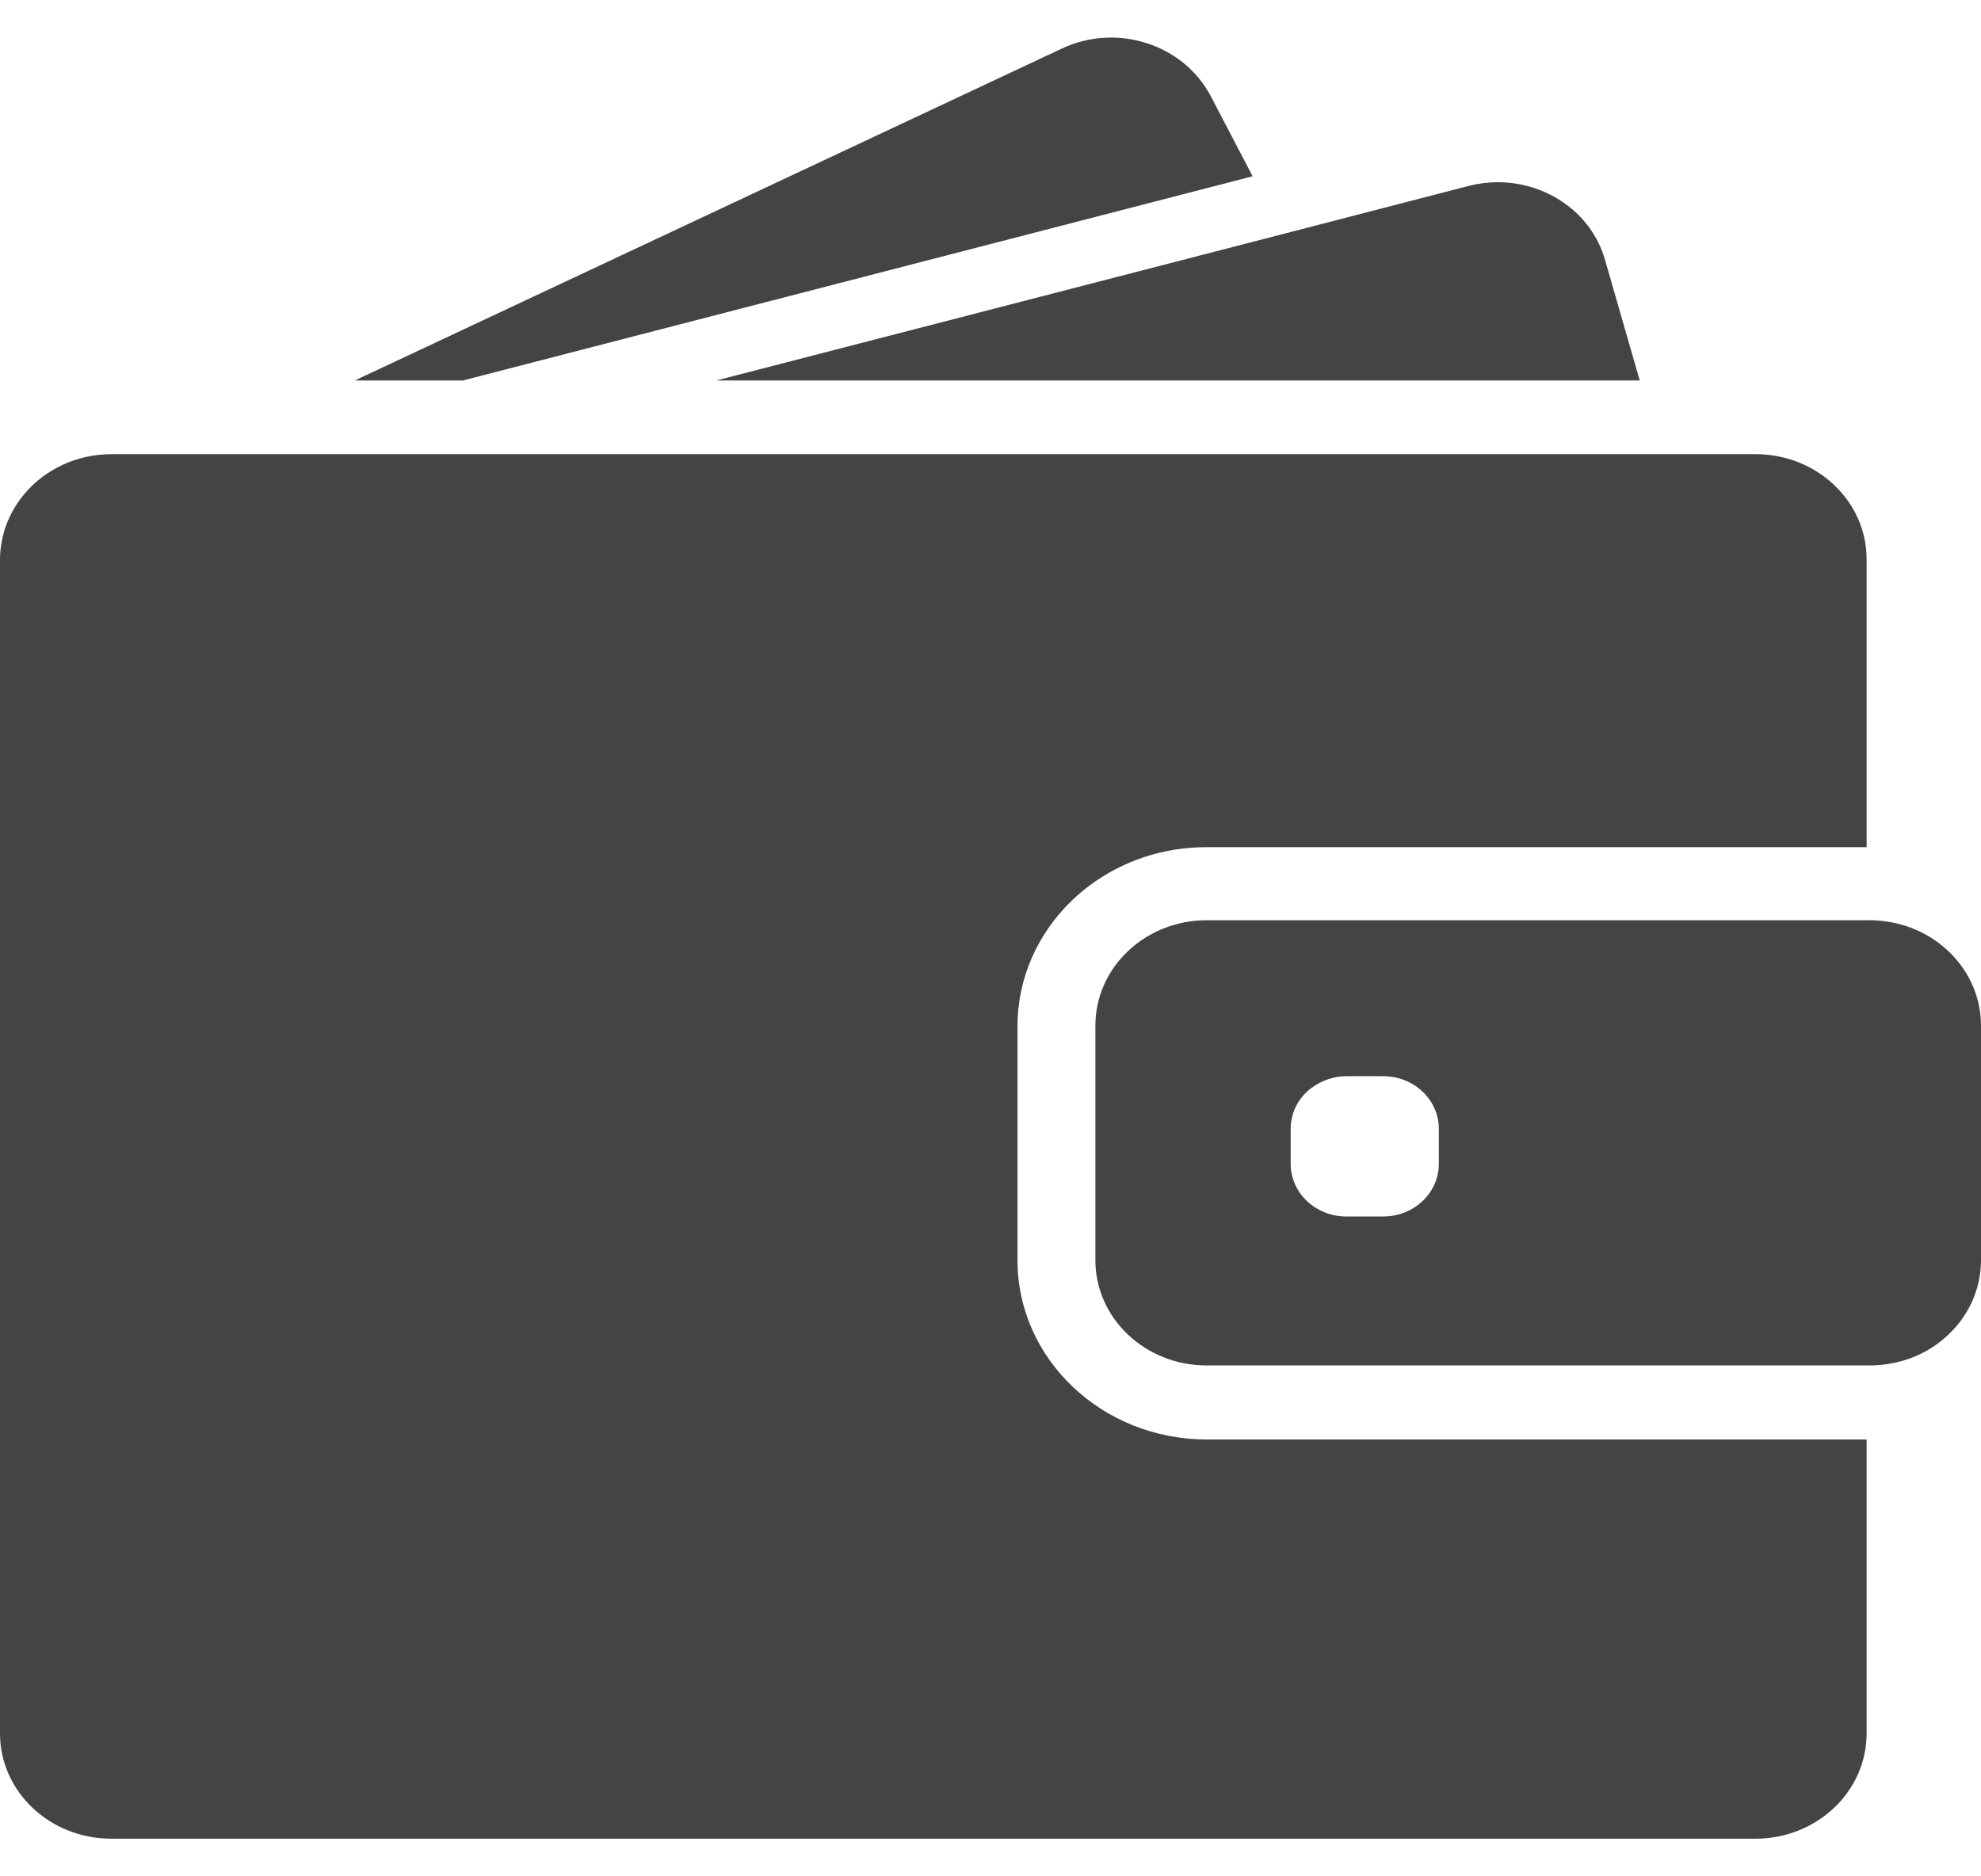 <svg width="19" height="18" viewBox="0 0 19 18" fill="none" xmlns="http://www.w3.org/2000/svg">
<path d="M4.44 3.65L12.014 1.691L11.613 0.923C11.351 0.424 10.711 0.217 10.184 0.466L3.403 3.65H4.44Z" fill="#444444"/>
<path d="M14.366 1.748C14.272 1.748 14.178 1.76 14.084 1.784L12.305 2.245L6.87 3.65H13.039H15.727L15.394 2.493C15.266 2.043 14.835 1.748 14.366 1.748Z" fill="#444444"/>
<path d="M16.839 4.357H16.595H16.265H15.934H13.41H4.135H2.919H1.895H1.705H1.069C0.732 4.357 0.431 4.505 0.235 4.737C0.145 4.844 0.077 4.968 0.038 5.103C0.015 5.188 0 5.277 0 5.368V5.489V6.641V16.629C0 17.187 0.478 17.639 1.067 17.639H16.837C17.425 17.639 17.903 17.187 17.903 16.629V13.809H11.573C10.572 13.809 9.759 13.039 9.759 12.091V11.165V10.852V10.538V9.843C9.759 9.378 9.956 8.956 10.273 8.646C10.555 8.372 10.933 8.186 11.355 8.139C11.426 8.131 11.498 8.127 11.571 8.127H17.016H17.346H17.677H17.903V5.368C17.905 4.81 17.427 4.357 16.839 4.357Z" fill="#444444"/>
<path d="M18.652 9.093C18.546 9 18.42 8.929 18.279 8.883C18.17 8.849 18.055 8.828 17.933 8.828H17.905H17.884H17.553H16.361H11.573C10.984 8.828 10.506 9.281 10.506 9.839V10.342V10.656V10.969V12.089C10.506 12.647 10.984 13.099 11.573 13.099H17.905H17.933C18.055 13.099 18.17 13.079 18.279 13.045C18.42 13 18.546 12.928 18.652 12.835C18.866 12.651 19 12.384 19 12.089V9.839C19 9.544 18.866 9.277 18.652 9.093ZM13.8 11.165C13.8 11.444 13.561 11.67 13.267 11.67H12.913C12.618 11.67 12.379 11.444 12.379 11.165V10.829C12.379 10.668 12.458 10.524 12.584 10.433C12.676 10.367 12.789 10.324 12.913 10.324H13.002H13.267C13.561 10.324 13.8 10.55 13.8 10.829V11.165Z" fill="#444444"/>
</svg>
